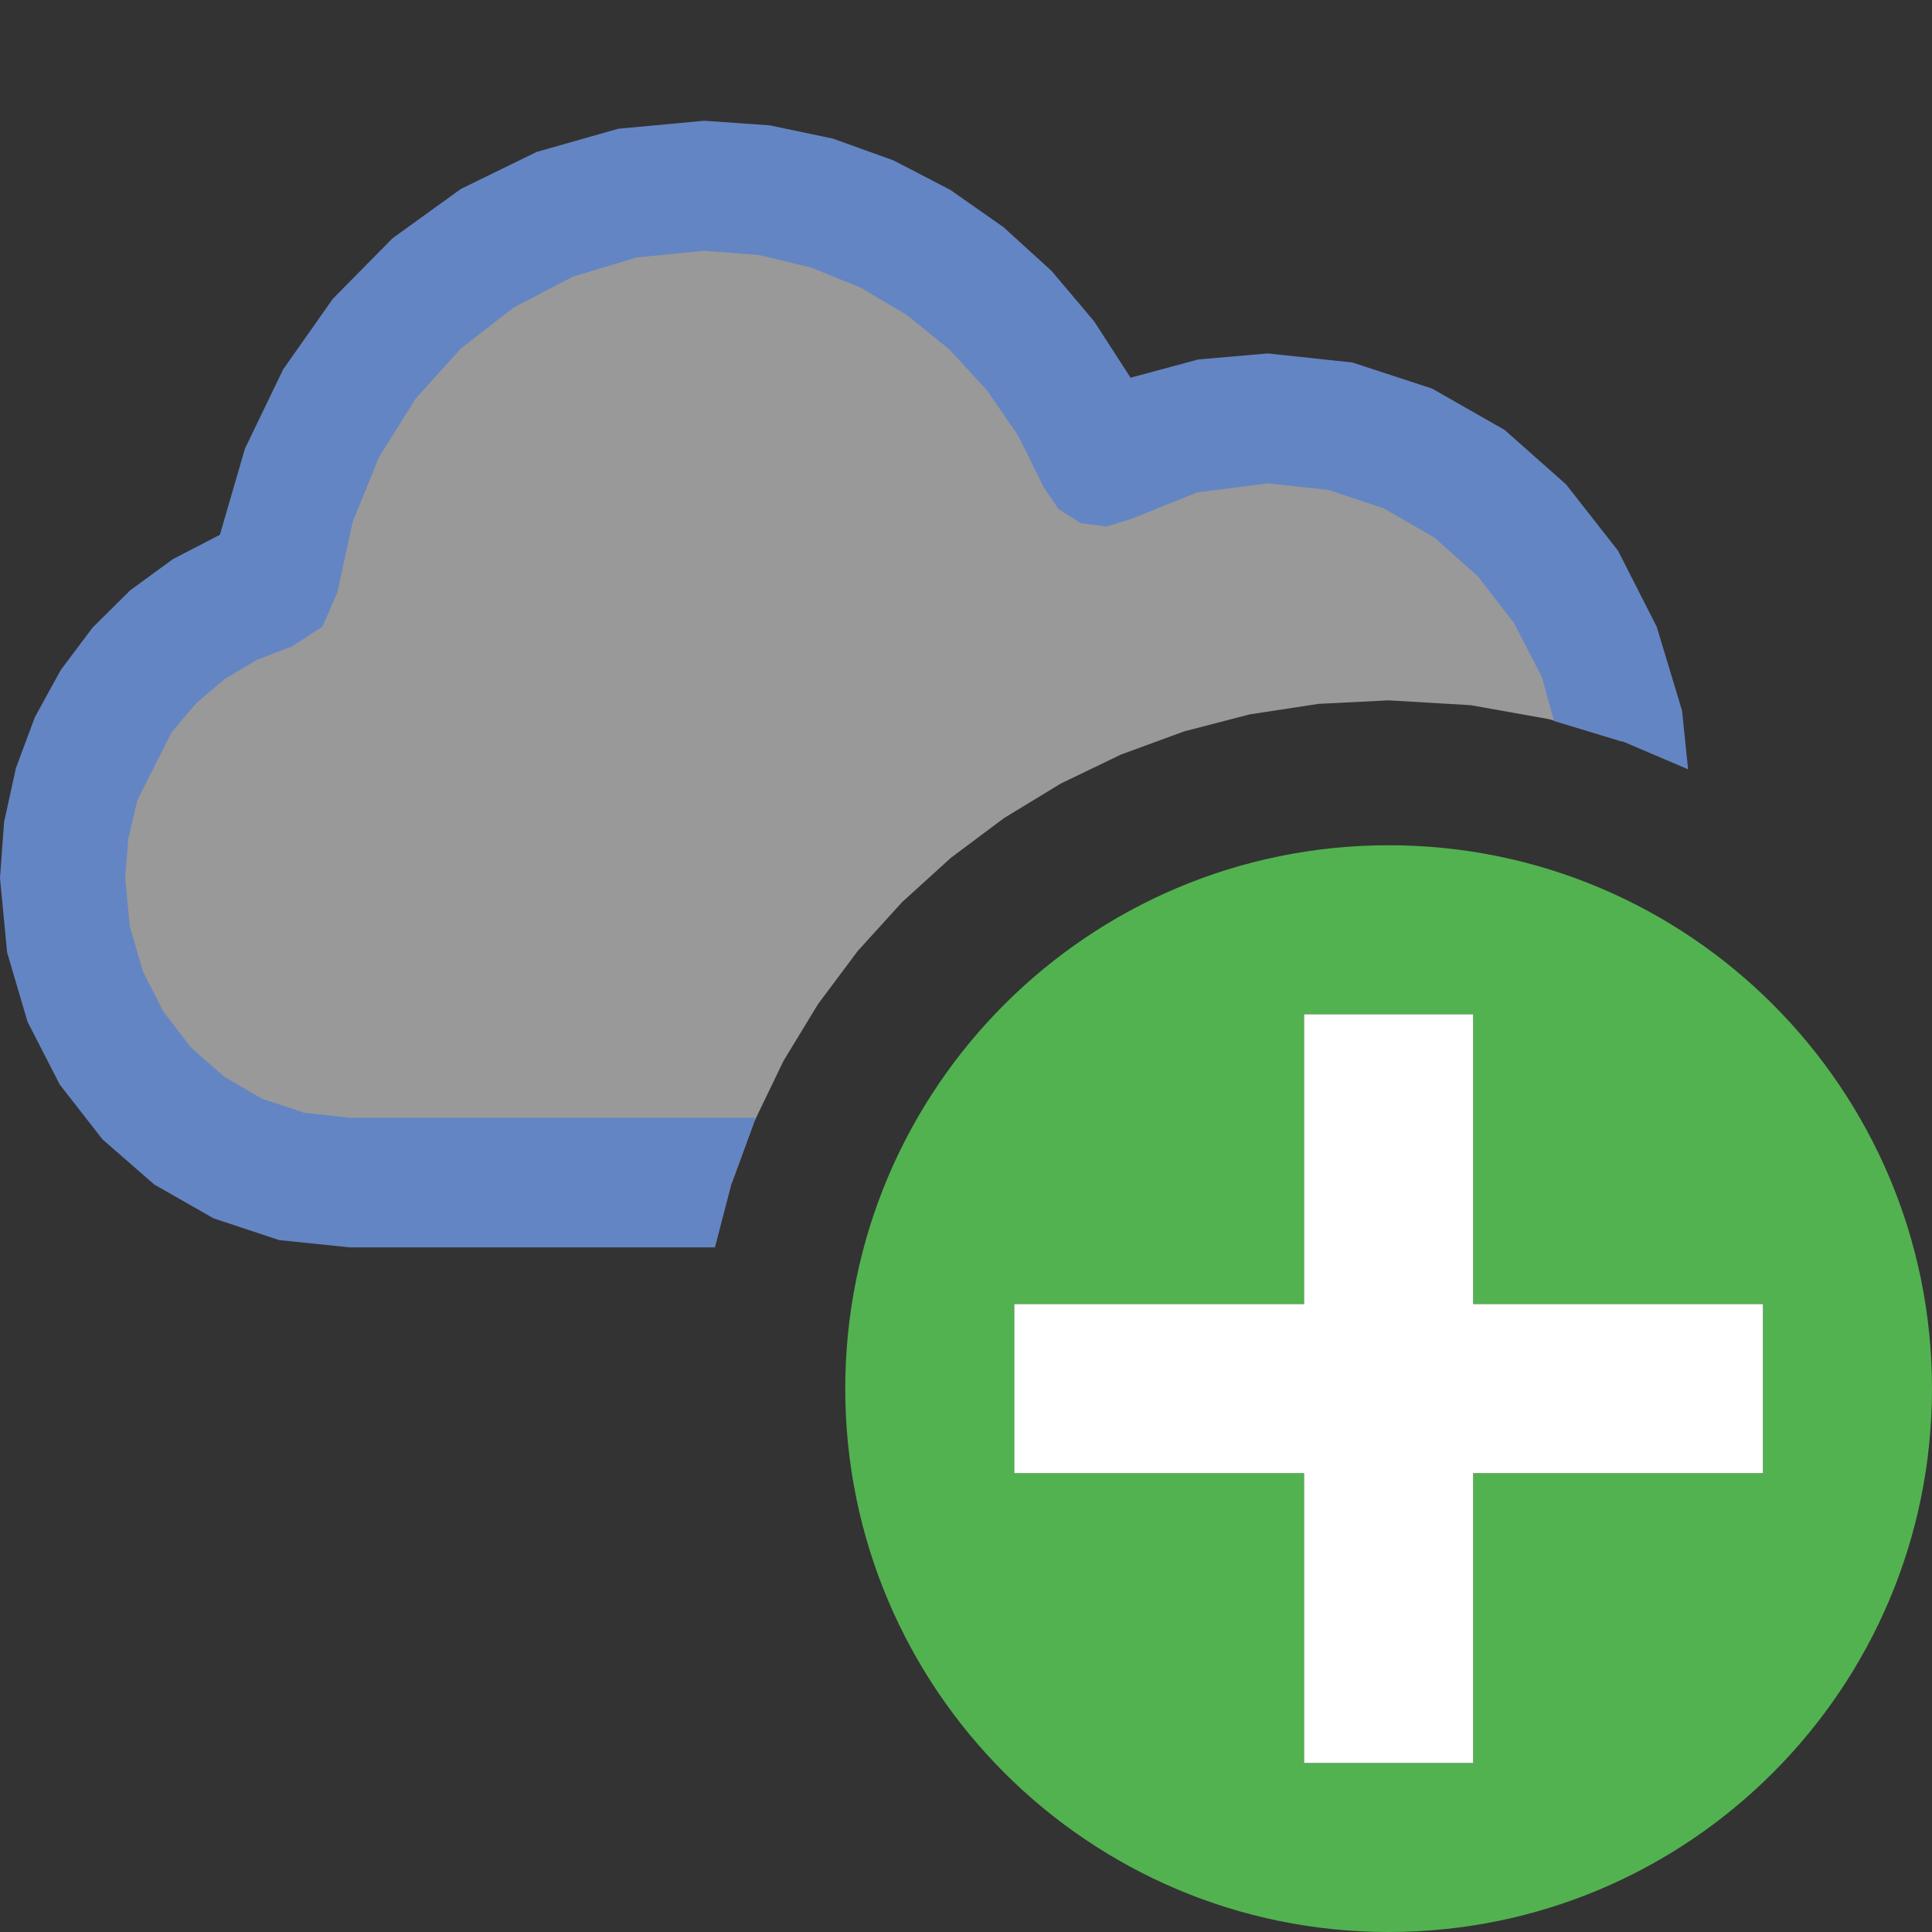 <?xml version="1.0" encoding="UTF-8"?>
<!DOCTYPE svg PUBLIC "-//W3C//DTD SVG 1.1//EN" "http://www.w3.org/Graphics/SVG/1.1/DTD/svg11.dtd">
<svg version="1.1" id="Layer_1" xmlns="http://www.w3.org/2000/svg" xmlns:xlink="http://www.w3.org/1999/xlink" x="0px" y="0px" width="16px" height="16px" viewBox="0 0 16 16" enable-background="new 0 0 16 16" xml:space="preserve">
  <rect x="0" y="0" width="16" height="16" fill="#333333" stroke="none"/>
  <g id="main">
    <g id="icon">
      <path d="M5.168,1.604L4.544,1.792L3.972,2.091L3.463,2.489L3.028,2.974L2.679,3.535L2.426,4.159L2.28,4.835L1.913,4.975L1.577,5.173L1.277,5.425L1.019,5.724L0.809,6.064L0.651,6.439L0.553,6.844L0.519,7.272L0.567,7.78L0.705,8.254L0.924,8.683L1.215,9.056L1.566,9.364L1.97,9.597L2.416,9.744L2.895,9.795L6.061,9.795L6.249,9.283L6.489,8.785L6.775,8.315L7.103,7.876L7.471,7.471L7.876,7.103L8.315,6.775L8.785,6.489L9.283,6.249L9.807,6.057L10.35,5.916L10.92,5.829L11.5,5.8L12.18,5.84L12.83,5.956L13.43,6.14L13.42,5.992L13.25,5.398L12.97,4.86L12.61,4.392L12.17,4.005L11.66,3.714L11.1,3.529L10.5,3.465L9.779,3.559L9.121,3.824L8.881,3.34L8.581,2.899L8.226,2.51L7.821,2.177L7.374,1.907L6.89,1.706L6.374,1.581L5.833,1.538zz" fill="#FFFFFF" opacity="0.5"/>
      <path d="M5.121,1.066L4.445,1.258L3.818,1.564L3.251,1.973L2.756,2.475L2.345,3.059L2.029,3.714L1.821,4.429L1.431,4.631L1.078,4.889L0.767,5.197L0.503,5.549L0.289,5.939L0.132,6.36L0.034,6.806L0,7.272L0.059,7.888L0.228,8.462L0.495,8.982L0.849,9.436L1.278,9.81L1.769,10.09L2.312,10.27L2.895,10.33L5.921,10.33L6.057,9.807L6.249,9.283L6.262,9.256L2.895,9.256L2.521,9.216L2.172,9.1L1.857,8.917L1.582,8.675L1.355,8.381L1.183,8.044L1.075,7.671L1.037,7.272L1.063,6.941L1.138,6.626L1.422,6.063L1.623,5.826L1.858,5.625L2.124,5.466L2.417,5.354L2.671,5.189L2.794,4.905L2.921,4.321L3.14,3.783L3.442,3.302L3.817,2.886L4.254,2.547L4.742,2.292L5.272,2.132L5.833,2.077L6.284,2.112L6.718,2.216L7.129,2.383L7.512,2.61L7.861,2.893L8.17,3.228L8.433,3.61L8.644,4.036L8.767,4.217L8.949,4.332L9.161,4.361L9.365,4.299L9.915,4.078L10.5,4.003L11,4.057L11.46,4.21L11.88,4.453L12.24,4.774L12.54,5.162L12.77,5.609L12.87,5.971L13.45,6.145L13.98,6.371L13.93,5.885L13.72,5.19L13.4,4.561L12.97,4.012L12.46,3.56L11.86,3.218L11.2,3.002L10.5,2.927L9.923,2.977L9.363,3.128L9.061,2.661L8.708,2.243L8.309,1.88L7.871,1.573L7.399,1.328L6.898,1.148L6.374,1.038L5.833,1zz" fill="#6485C3"/>
    </g>
    <g id="overlay">
      <path d="M11.5,7c-2.485,0,-4.5,2.015,-4.5,4.5c0,2.485,2.015,4.5,4.5,4.5s4.5,-2.015,4.5,-4.5C16,9.015,13.985,7,11.5,7zM14.6,12.2h-2.4v2.4h-1.4v-2.4H8.4v-1.4h2.4V8.4h1.4v2.4h2.4V12.2z" fill="#52B250"/>
      <polygon points="10.8,14.6 10.8,12.2 8.4,12.2 8.4,10.8 10.8,10.8 10.8,8.4 12.2,8.4 12.2,10.8 14.6,10.8 14.6,12.2 12.2,12.2 12.2,14.6" fill="#FFFFFF" stroke-linejoin="miter"/>
    </g>
  </g>
</svg>

